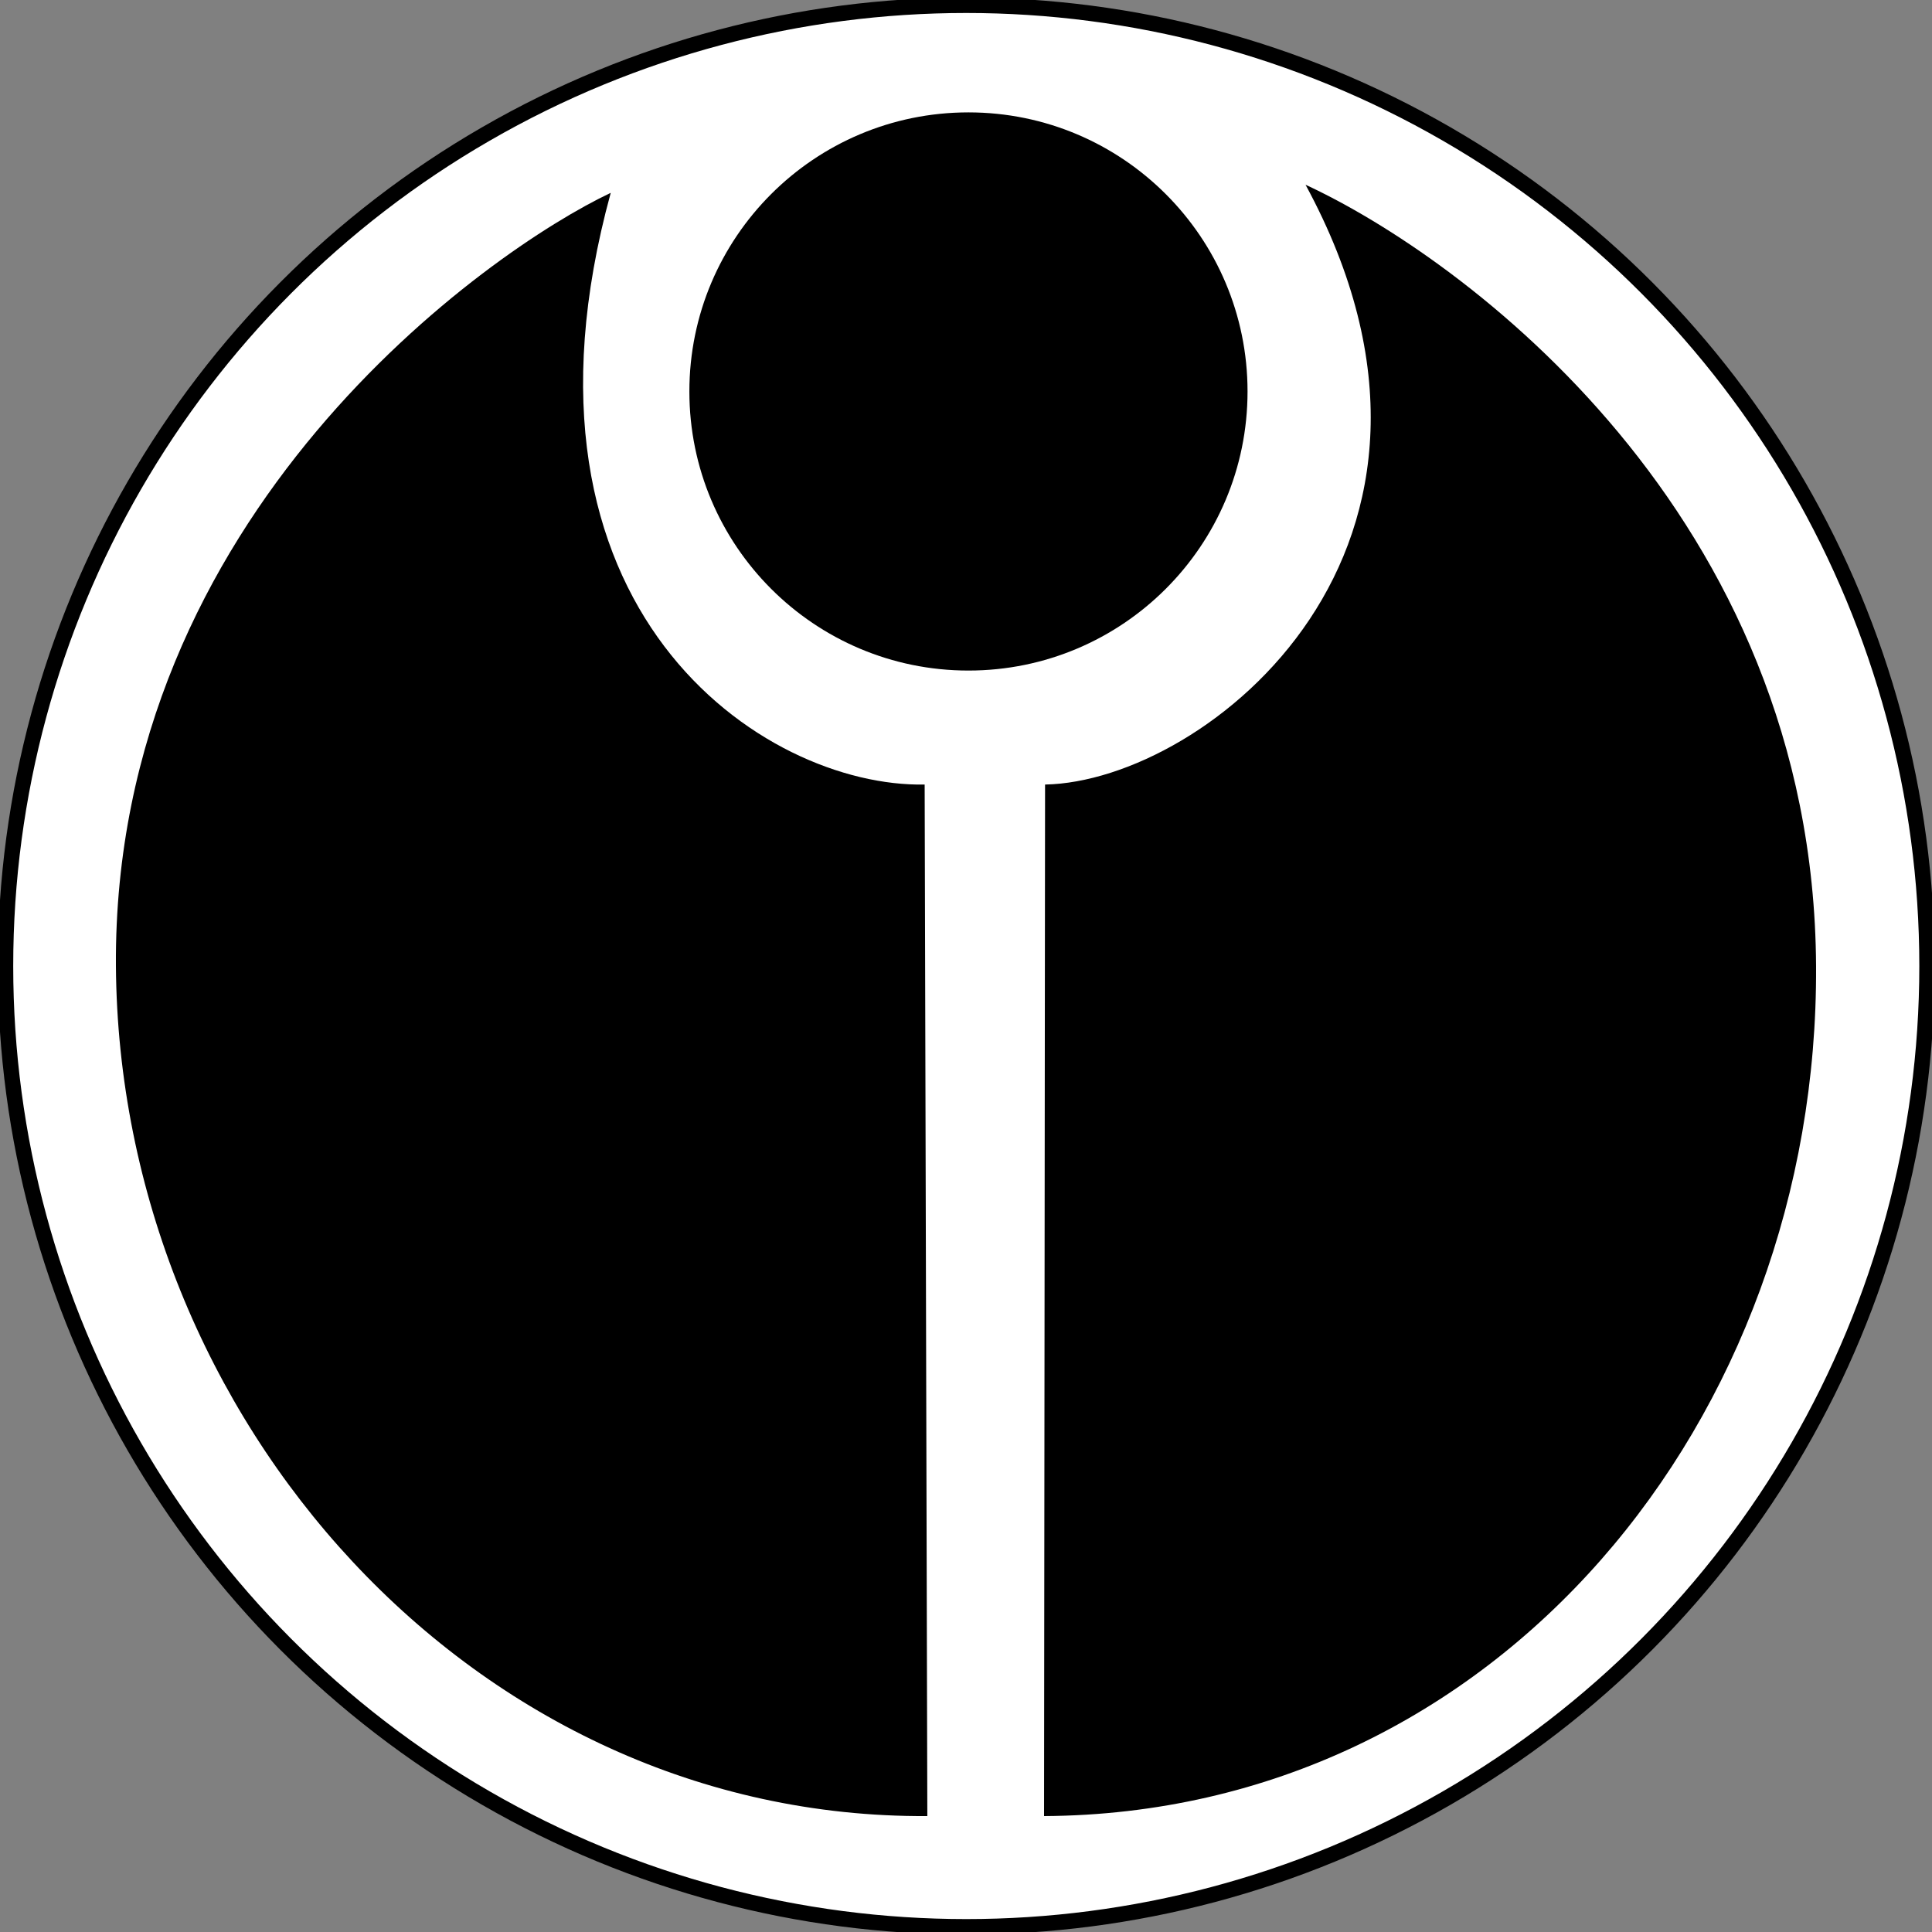 <?xml version="1.0" encoding="UTF-8" standalone="no"?>
<svg
   xmlns:dc="http://purl.org/dc/elements/1.1/"
   xmlns:cc="http://creativecommons.org/ns#"
   xmlns:rdf="http://www.w3.org/1999/02/22-rdf-syntax-ns#"
   xmlns:svg="http://www.w3.org/2000/svg"
   xmlns="http://www.w3.org/2000/svg"
   xmlns:sodipodi="http://sodipodi.sourceforge.net/DTD/sodipodi-0.dtd"
   xmlns:inkscape="http://www.inkscape.org/namespaces/inkscape"
   width="1000"
   height="1000"
   viewBox="0 0 264.583 264.583"
   version="1.1"
   id="svg8"
   inkscape:version="1.0.2-2 (e86c870879, 2021-01-15)"
   sodipodi:docname="Tau.svg">
  <rect x="0" y="0" width="264.583" height="264.583" fill="#808080" stroke="none"/>
  <defs
     id="defs2" />
  <sodipodi:namedview
     id="base"
     pagecolor="#ffffff"
     bordercolor="#666666"
     borderopacity="1.0"
     inkscape:pageopacity="0.0"
     inkscape:pageshadow="2"
     inkscape:zoom="0.49497475"
     inkscape:cx="240.98525"
     inkscape:cy="398.70565"
     inkscape:document-units="mm"
     inkscape:current-layer="g879"
     inkscape:document-rotation="0"
     showgrid="false"
     units="px"
     inkscape:window-width="1920"
     inkscape:window-height="1017"
     inkscape:window-x="-8"
     inkscape:window-y="-8"
     inkscape:window-maximized="1"
     inkscape:snap-grids="false"
     inkscape:snap-to-guides="false"
     inkscape:snap-intersection-paths="true"
     inkscape:object-nodes="false"
     inkscape:snap-smooth-nodes="false">
    <inkscape:grid
       type="xygrid"
       id="grid1446" />
  </sodipodi:namedview>
  <g
     inkscape:label="Base"
     inkscape:groupmode="layer"
     id="layer1"
     style="display:none"
     sodipodi:insensitive="true">
    <circle
       style="fill:none;fill-rule:evenodd;stroke:#000000;stroke-width:1.058;stroke-miterlimit:4;stroke-dasharray:none;stroke-opacity:1"
       id="path12"
       cx="132.328"
       cy="132.296"
       r="131.576" />
  </g>
  <g
     inkscape:label="Tau Base"
     inkscape:groupmode="layer"
     id="g879"
     style="display:inline">
    <circle
       style="fill:#ffffff;fill-opacity:1;fill-rule:evenodd;stroke:#000000;stroke-width:2.117;stroke-miterlimit:4;stroke-dasharray:none;stroke-opacity:1"
       id="circle877"
       cx="132.328"
       cy="132.296"
       r="131.576"
       inkscape:export-xdpi="95.943604"
       inkscape:export-ydpi="95.943604" />
  </g>
  <g
     inkscape:groupmode="layer"
     id="layer4"
     inkscape:label="Base 1"
     style="display:inline">
    <path
       style="fill:#000000;stroke:none;stroke-width:0.529;stroke-linecap:butt;stroke-linejoin:miter;stroke-miterlimit:4;stroke-dasharray:none;stroke-opacity:1;fill-opacity:1"
       d="M 126.996,248.708 C 64.935,249.081 16.289,194.321 15.875,132.292 15.461,70.262 66.985,34.268 83.639,26.41 67.97,83.593 104.572,107.855 126.63,107.442 Z m 16.123,-141.266 c 22.058,-0.412 62.612,-32.475 35.673,-82.14 21.402,9.883 69.575,44.97 69.915,106.99 0.341,62.02 -43.665,116.044 -105.726,116.417 z"
       id="path1453"
       sodipodi:nodetypes="cczcczcccz"
       inkscape:export-xdpi="95.943604"
       inkscape:export-ydpi="95.943604" />
    <circle
       style="fill:#000000;fill-opacity:1;stroke:none;stroke-width:0.529"
       id="path1444"
       cx="132.628"
       cy="53.611"
       r="38.22"
       inkscape:export-xdpi="95.943604"
       inkscape:export-ydpi="95.943604" />
  </g>
</svg>
